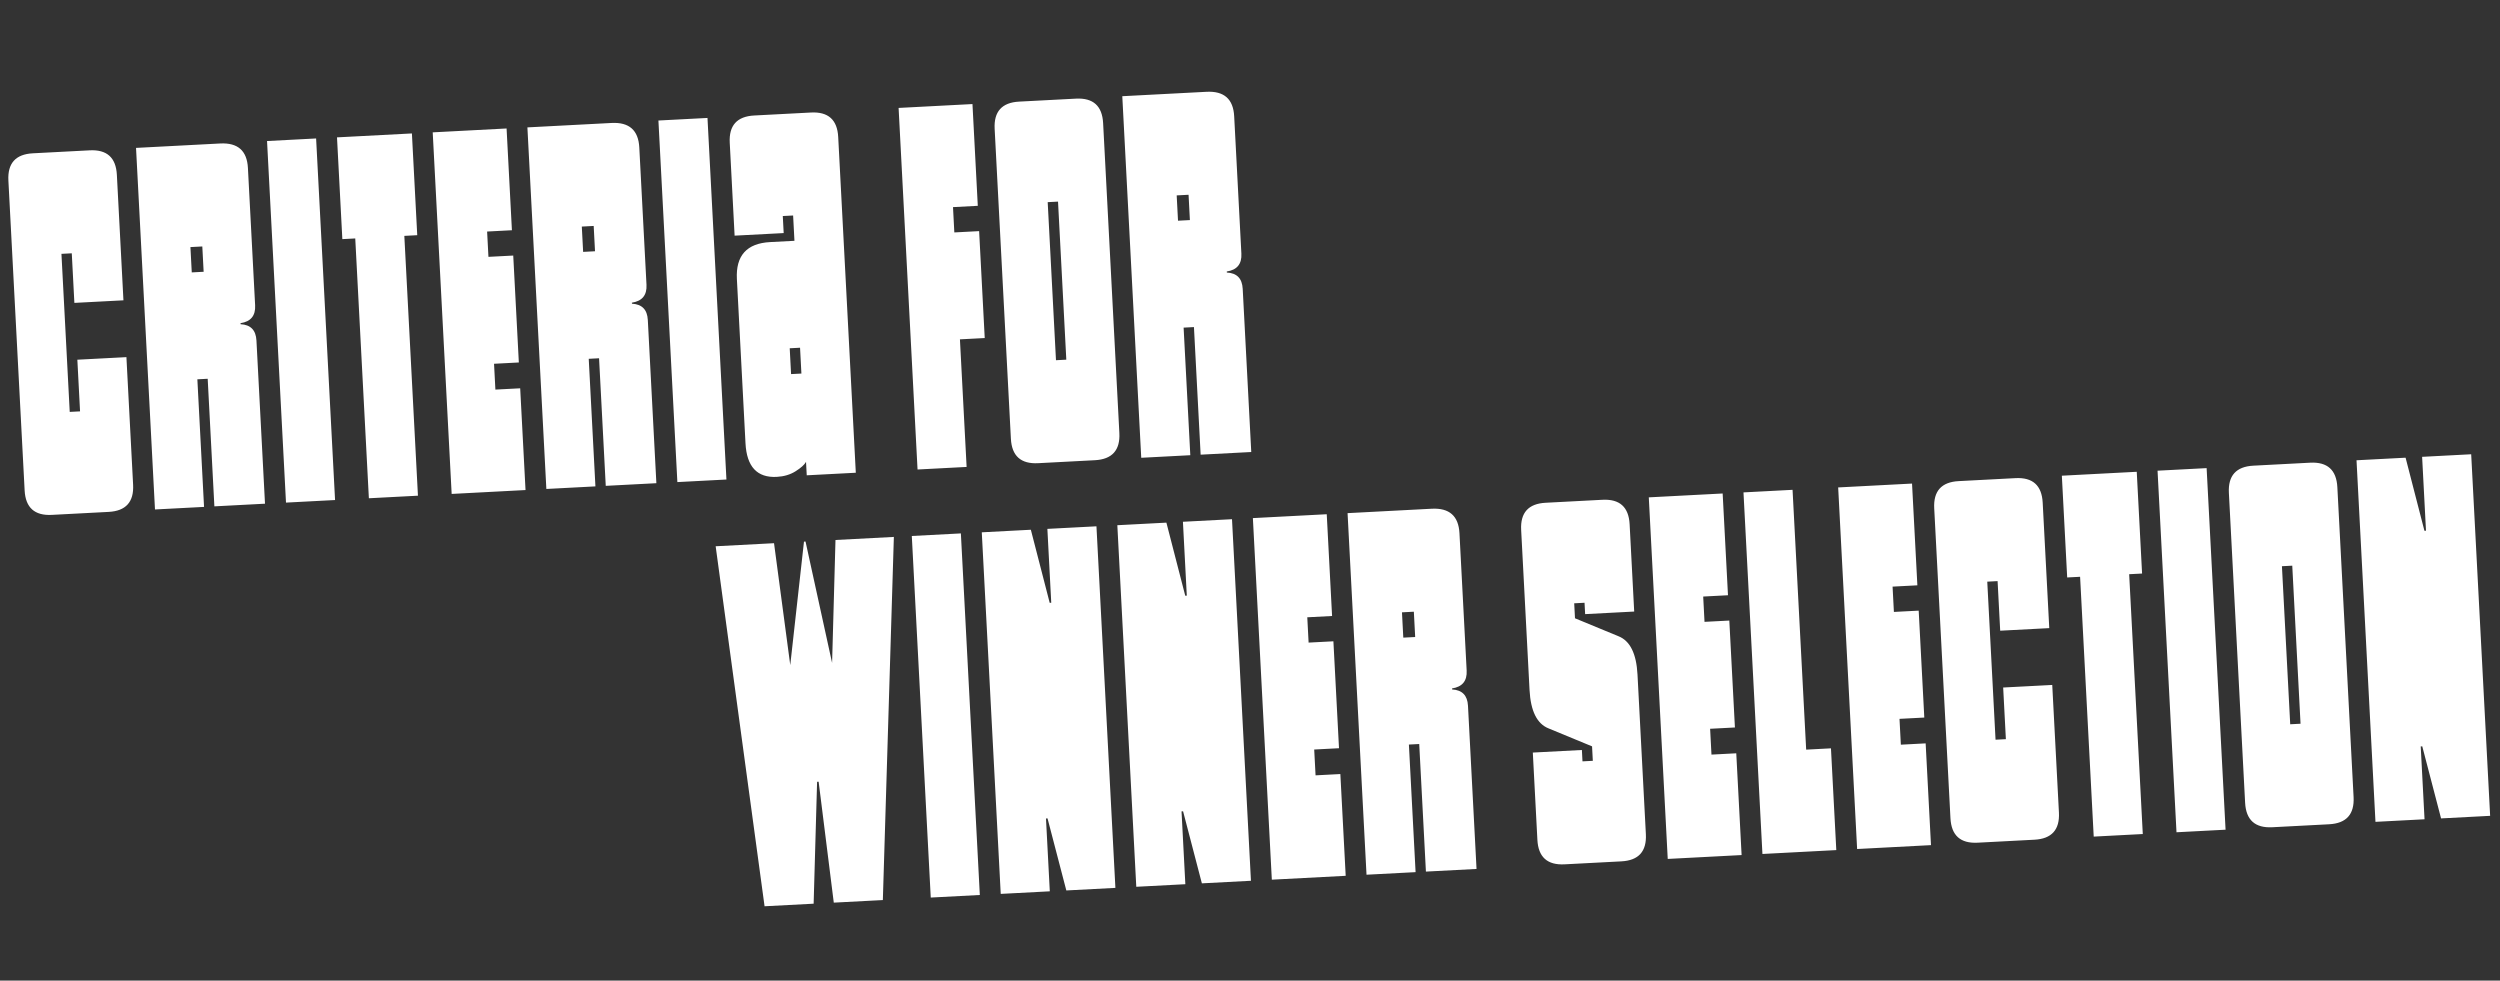 <svg width="464" height="182" xmlns="http://www.w3.org/2000/svg" fill="none" viewBox="0 0 464 182">
  <rect x="0" y="0" width="464" height="182" fill="#333333" stroke="none"/>
  <path fill="#fff" d="m20.162 95.008-10.545.553c-3.196.168-4.878-1.347-5.045-4.542L1.557 33.498C1.39 30.302 2.904 28.62 6.1 28.453l10.545-.552c3.196-.168 4.877 1.346 5.045 4.542l1.22 23.296-9.107.477-.482-9.203-1.918.1 1.538 29.336 1.917-.1-.502-9.587 9.107-.478 1.241 23.68c.168 3.195-1.346 4.877-4.542 5.044Zm17.71-.928-9.108.478-3.517-67.108 15.627-.82c3.26-.17 4.973 1.342 5.14 4.538l1.337 25.5c.1 1.918-.803 3.023-2.71 3.315l.01.192c1.863.095 2.845 1.1 2.945 3.018l1.588 30.294-9.395.493-1.241-23.68-1.917.1 1.24 23.68ZM35.344 45.86l.247 4.697 2.205-.115-.247-4.698-2.205.115Zm26.843 46.947-9.107.477-3.517-67.108 9.107-.477 3.517 67.108ZM77.571 92l-9.108.477-2.527-48.222-2.397.126-.99-18.886 13.902-.729.99 18.886-2.397.126L77.57 92Zm19.967-1.047-13.71.719-3.516-67.108 13.709-.719.99 18.886-4.602.242.246 4.697 4.602-.24 1.04 19.844-4.602.241.251 4.793 4.602-.24.99 18.885Zm12.973-.68-9.108.478-3.517-67.108 15.627-.82c3.259-.17 4.973 1.343 5.14 4.538l1.337 25.501c.1 1.917-.803 3.022-2.711 3.314l.011.192c1.863.095 2.845 1.1 2.945 3.018l1.588 30.295-9.395.492-1.241-23.68-1.917.101 1.241 23.68Zm-2.528-48.221.247 4.697 2.205-.115-.247-4.698-2.205.116Zm26.843 46.947-9.107.477-3.517-67.108 9.107-.477L134.826 89Zm9.344-.49c-3.643.191-5.578-1.886-5.806-6.232l-1.598-30.486c-.227-4.346 1.832-6.633 6.178-6.861l4.506-.236-.247-4.698-1.917.1.166 3.164-9.108.478-.904-17.257c-.167-3.195 1.347-4.877 4.542-5.044l10.546-.553c3.195-.167 4.877 1.347 5.044 4.542l3.266 62.315-9.107.477-.131-2.493c-.293.529-.935 1.107-1.928 1.736-.992.629-2.16.978-3.502 1.048Zm2.402-23.87.251 4.793 1.918-.1-.251-4.793-1.918.1Zm32.833 22.024-9.108.477-3.517-67.108 13.71-.718.989 18.886-4.601.241.246 4.698 4.602-.242 1.04 19.845-4.602.241 1.241 23.68Zm23.806-1.248-10.546.553c-3.195.167-4.877-1.347-5.044-4.542l-3.015-57.521c-.167-3.196 1.347-4.878 4.542-5.045l10.546-.553c3.196-.167 4.877 1.347 5.045 4.543l3.014 57.52c.168 3.196-1.346 4.878-4.542 5.045Zm-8.759-47.895 1.538 29.336 1.917-.1-1.537-29.337-1.918.101Zm26.468 46.967-9.107.477-3.517-67.108 15.626-.818c3.26-.171 4.974 1.341 5.141 4.537l1.336 25.5c.101 1.918-.802 3.023-2.71 3.315l.01.192c1.864.094 2.846 1.1 2.946 3.018l1.588 30.294-9.395.493-1.241-23.68-1.918.1 1.241 23.68Zm-2.527-48.222.246 4.698 2.205-.116-.246-4.697-2.205.115ZM151.012 167.725l-9.108.477-9.077-66.816 10.833-.568 3.012 22.625 2.548-22.917.288-.015 4.93 22.525.63-22.816 10.834-.568-2.044 67.399-9.107.478-2.811-22.444-.287.015-.641 22.625Zm30.843-1.617-9.107.478-3.517-67.108 9.107-.478 3.517 67.108Zm21.646-68.426 3.517 67.108-9.108.477-3.488-13.372-.288.015.708 13.518-9.107.477-3.517-67.108 9.107-.477 3.499 13.563.288-.015-.719-13.709 9.108-.477Zm25.158-1.319 3.517 67.108-9.108.477-3.488-13.371-.288.015.708 13.517-9.107.477-3.517-67.107 9.107-.478 3.499 13.564.288-.015-.719-13.71 9.108-.477Zm21.101 66.187-13.709.718-3.517-67.108 13.709-.718.99 18.886-4.602.241.246 4.697 4.602-.241 1.04 19.845-4.602.241.252 4.794 4.601-.242.99 18.887Zm12.973-.68-9.108.477-3.517-67.108 15.627-.819c3.26-.17 4.973 1.342 5.141 4.537l1.336 25.501c.1 1.918-.803 3.022-2.71 3.315l.01.191c1.863.095 2.845 1.101 2.946 3.018l1.587 30.295-9.395.492-1.241-23.679-1.917.1 1.241 23.68Zm-2.527-48.222.246 4.697 2.205-.115-.246-4.698-2.205.116Zm40.725 46.22-10.546.552c-3.196.168-4.877-1.346-5.045-4.542l-.849-16.202 9.108-.477.11 2.109 1.918-.1-.141-2.684-8.057-3.327c-2.16-.849-3.341-3.222-3.546-7.121l-1.557-29.719c-.168-3.195 1.346-4.877 4.542-5.044l10.546-.553c3.195-.168 4.877 1.346 5.044 4.542l.849 16.202-9.107.477-.111-2.109-1.917.101.146 2.78 8.057 3.327c2.159.848 3.341 3.221 3.545 7.12l1.553 29.623c.167 3.196-1.347 4.877-4.542 5.045Zm22.311-1.169-13.71.718-3.517-67.108 13.71-.718.989 18.886-4.601.241.246 4.697 4.602-.241 1.04 19.845-4.602.241.251 4.794 4.602-.242.99 18.887Zm17.574-.922-13.709.719-3.517-67.108 9.108-.477 2.527 48.222 4.601-.242.99 18.886Zm17.575-.921-13.709.719-3.517-67.108 13.709-.718.99 18.886-4.602.241.246 4.697 4.602-.241 1.04 19.845-4.602.241.251 4.794 4.602-.242.99 18.886Zm19.204-1.006-10.545.553c-3.196.167-4.877-1.347-5.045-4.543l-3.014-57.52c-.168-3.196 1.346-4.878 4.542-5.045l10.545-.553c3.196-.167 4.877 1.347 5.045 4.542l1.221 23.296-9.108.478-.482-9.204-1.917.101 1.537 29.335 1.917-.1-.502-9.587 9.108-.477 1.241 23.679c.167 3.196-1.347 4.878-4.543 5.045Zm20.106-1.054-9.107.478-2.527-48.222-2.397.125-.99-18.886 13.901-.728.99 18.886-2.397.125 2.527 48.222Zm15.366-.805-9.108.477-3.517-67.108 9.108-.477 3.517 67.108Zm19.218-1.007-10.545.552c-3.196.168-4.877-1.346-5.045-4.542l-3.014-57.52c-.168-3.196 1.346-4.878 4.542-5.045l10.545-.553c3.196-.168 4.877 1.346 5.045 4.542l3.014 57.521c.168 3.196-1.346 4.877-4.542 5.045Zm-8.758-47.895 1.537 29.335 1.917-.1-1.537-29.336-1.917.101Zm35.126-20.78 3.517 67.109-9.108.477-3.488-13.372-.288.015.709 13.518-9.108.477-3.517-67.108 9.108-.477 3.498 13.563.288-.015-.718-13.709 9.107-.477Z"/>
</svg>

